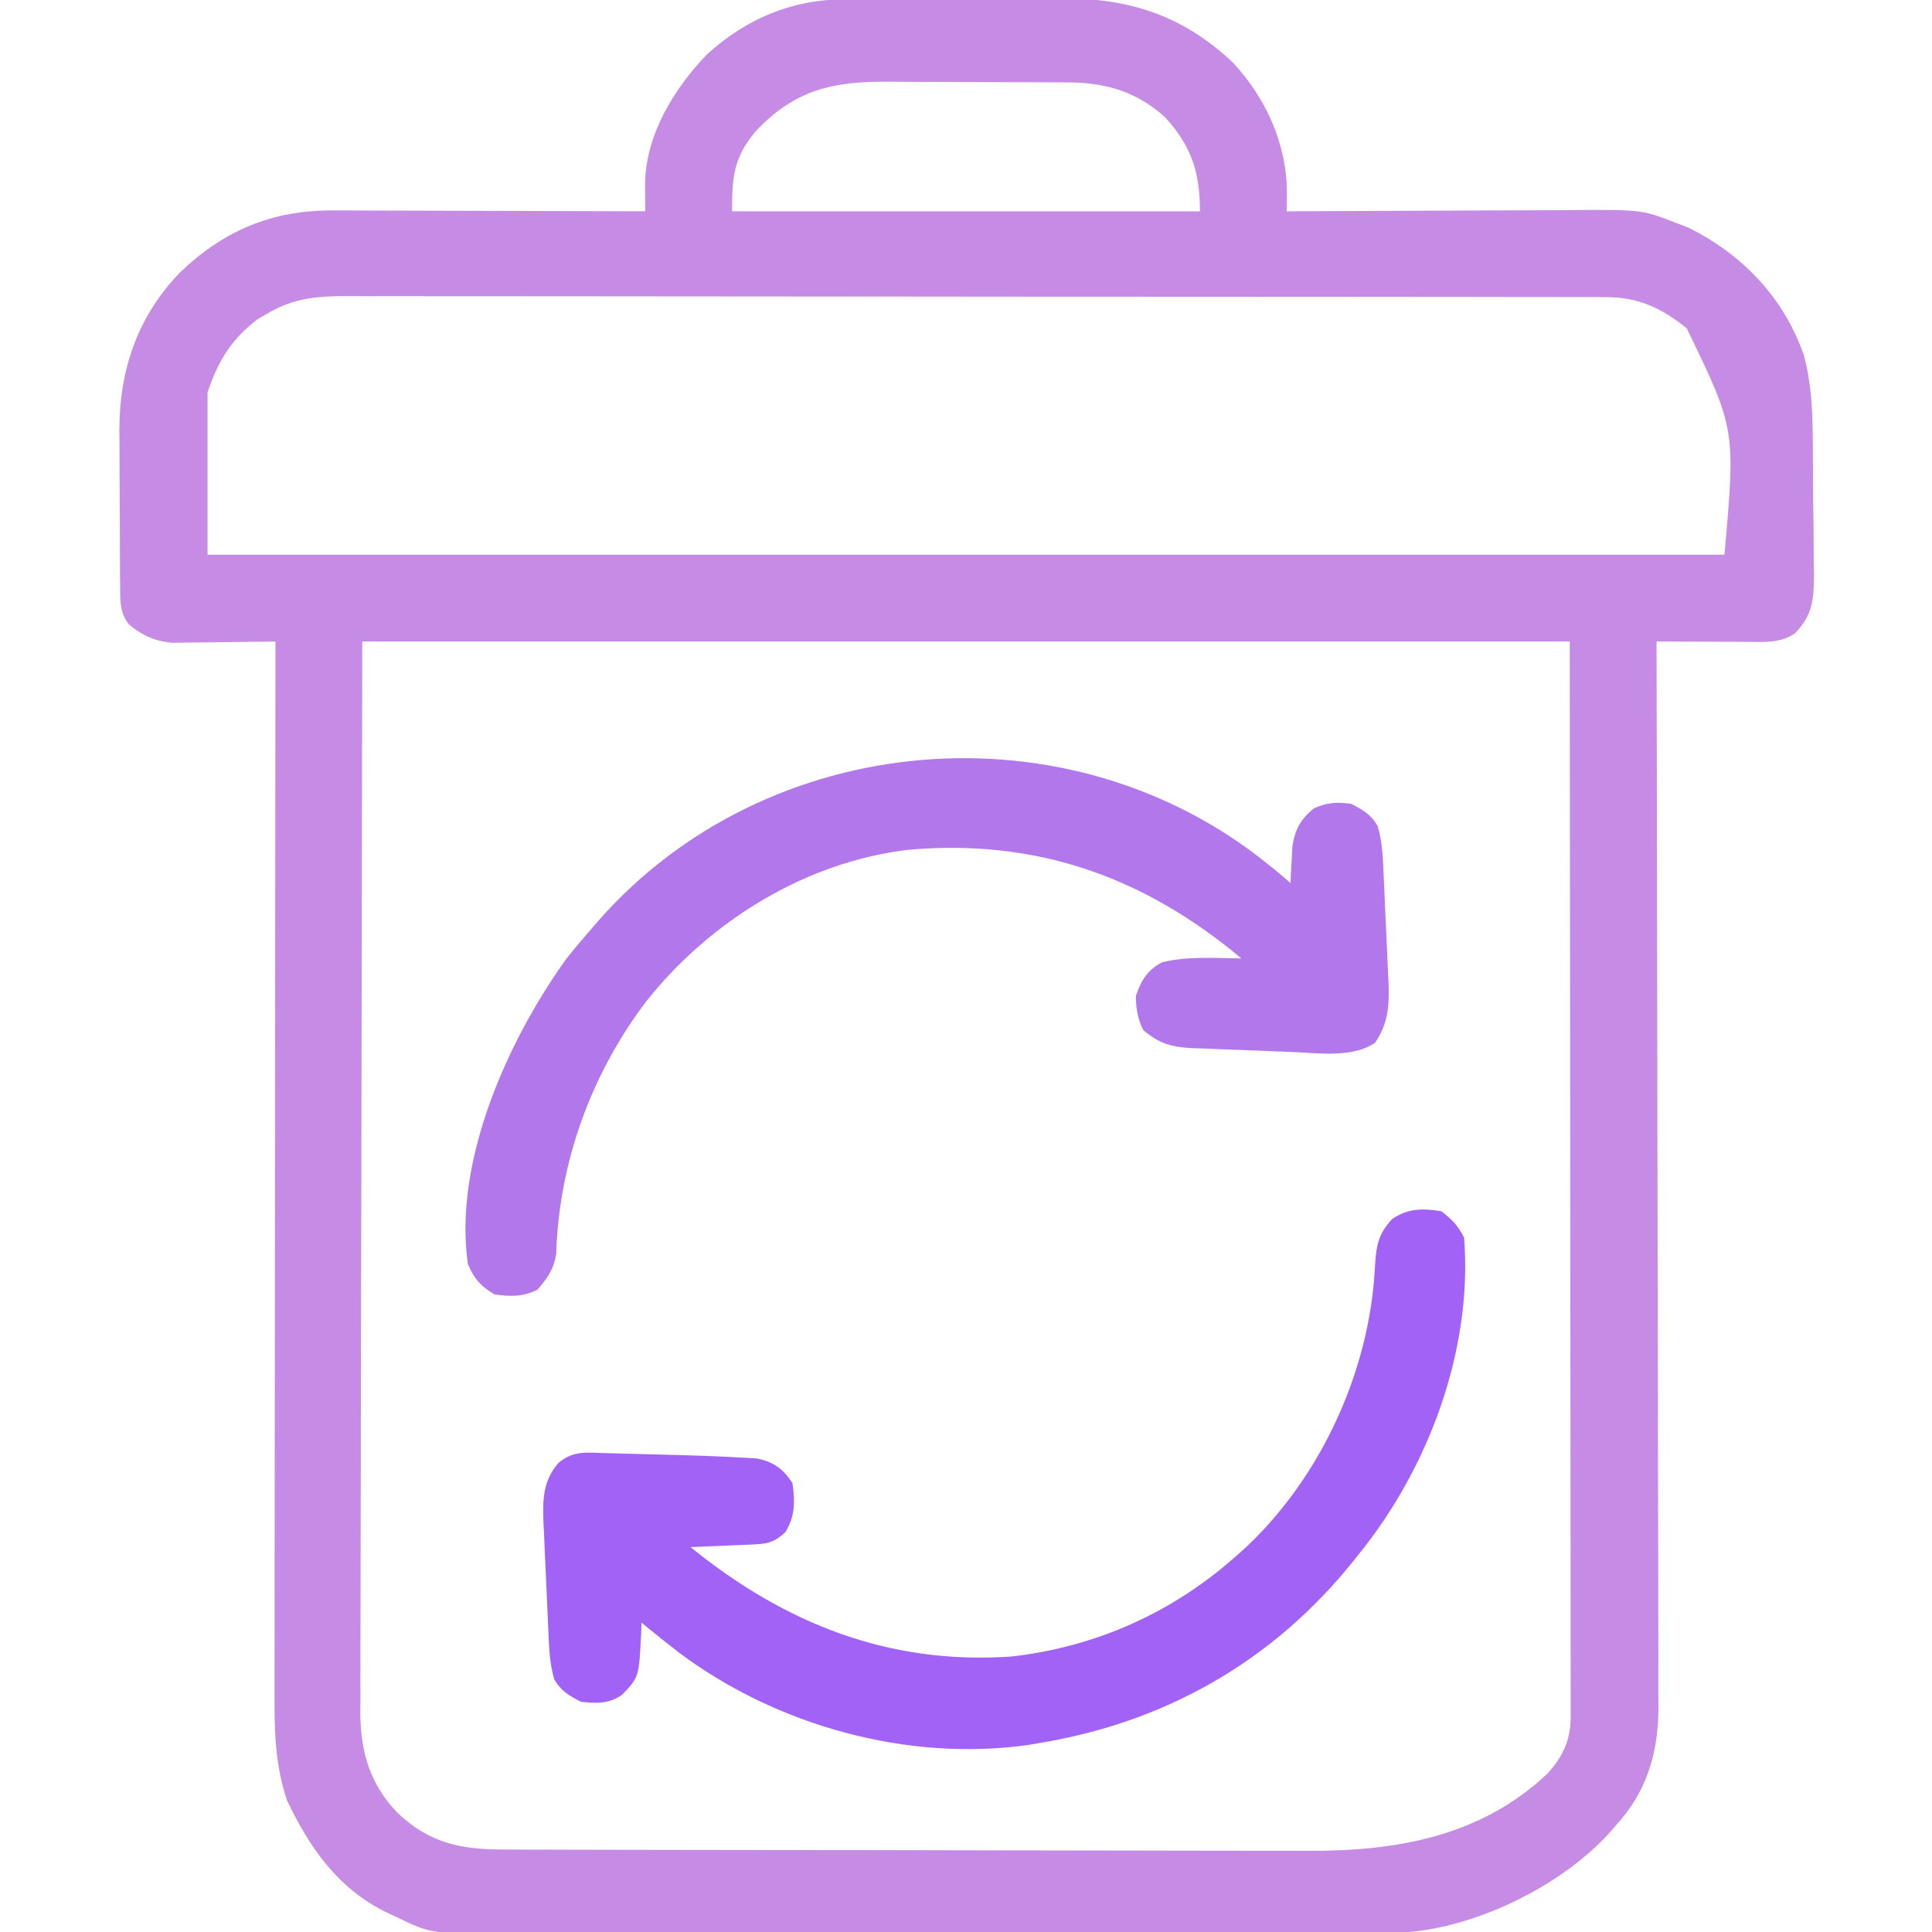<?xml version="1.0" encoding="UTF-8"?>
<svg version="1.1" xmlns="http://www.w3.org/2000/svg" width="512" height="512">
<path d="M0 0 C0.76 -0.007 1.52 -0.013 2.303 -0.02 C4.811 -0.04 7.319 -0.051 9.826 -0.061 C10.688 -0.065 11.55 -0.069 12.438 -0.074 C17.004 -0.094 21.571 -0.109 26.138 -0.118 C30.823 -0.129 35.509 -0.164 40.194 -0.203 C43.823 -0.23 47.452 -0.238 51.082 -0.241 C52.807 -0.246 54.532 -0.258 56.258 -0.276 C74.796 -0.465 89.167 3.76 102.971 16.697 C111.739 26.054 117.386 38.466 117.32 51.352 C117.316 52.255 117.313 53.158 117.309 54.088 C117.304 54.777 117.3 55.467 117.295 56.177 C118.987 56.167 118.987 56.167 120.714 56.157 C131.379 56.096 142.045 56.051 152.711 56.022 C158.194 56.006 163.676 55.985 169.158 55.951 C174.456 55.918 179.753 55.9 185.051 55.892 C187.065 55.887 189.079 55.876 191.094 55.86 C211.347 55.703 211.347 55.703 220.295 59.177 C221.952 59.815 221.952 59.815 223.643 60.466 C237.986 67.524 248.961 78.994 254.295 94.177 C256.344 101.742 256.647 108.899 256.701 116.716 C256.713 117.996 256.724 119.277 256.736 120.596 C256.757 123.29 256.768 125.984 256.775 128.679 C256.786 132.117 256.835 135.553 256.891 138.99 C256.938 142.295 256.941 145.599 256.951 148.904 C256.976 150.13 257.001 151.356 257.026 152.619 C256.992 159.116 256.607 163.256 251.975 168.015 C248.075 170.713 243.718 170.293 239.123 170.275 C238.099 170.273 238.099 170.273 237.055 170.27 C234.885 170.265 232.715 170.252 230.545 170.24 C229.07 170.234 227.594 170.23 226.119 170.226 C222.511 170.215 218.903 170.198 215.295 170.177 C215.296 170.79 215.298 171.403 215.3 172.034 C215.389 208.393 215.458 244.752 215.499 281.11 C215.504 285.48 215.509 289.849 215.515 294.219 C215.516 295.089 215.517 295.958 215.518 296.855 C215.535 310.924 215.567 324.992 215.604 339.061 C215.641 353.506 215.663 367.951 215.671 382.396 C215.677 391.304 215.694 400.211 215.727 409.118 C215.748 415.233 215.754 421.348 215.749 427.463 C215.746 430.987 215.75 434.51 215.772 438.034 C215.792 441.865 215.787 445.696 215.776 449.528 C215.788 450.627 215.799 451.725 215.811 452.856 C215.718 465.033 212.62 475.2 204.295 484.177 C203.721 484.841 203.148 485.505 202.557 486.189 C189.708 500.193 166.963 511.225 148.04 512.306 C147.268 512.308 146.495 512.309 145.7 512.311 C144.802 512.316 143.904 512.32 142.979 512.325 C142.002 512.325 141.025 512.324 140.018 512.324 C138.972 512.328 137.927 512.332 136.85 512.335 C133.342 512.346 129.834 512.35 126.326 512.354 C123.813 512.36 121.299 512.367 118.786 512.374 C111.24 512.393 103.695 512.404 96.149 512.413 C92.592 512.417 89.034 512.422 85.477 512.428 C73.645 512.445 61.812 512.459 49.98 512.466 C46.912 512.468 43.843 512.47 40.775 512.472 C39.631 512.473 39.631 512.473 38.464 512.474 C26.118 512.482 13.772 512.507 1.426 512.54 C-11.262 512.573 -23.95 512.591 -36.638 512.594 C-43.757 512.596 -50.875 512.605 -57.994 512.63 C-64.694 512.655 -71.394 512.658 -78.094 512.648 C-80.548 512.647 -83.002 512.654 -85.456 512.667 C-109.224 512.793 -109.224 512.793 -118.705 508.177 C-119.521 507.799 -120.338 507.421 -121.179 507.031 C-134.063 500.791 -141.66 489.871 -147.627 477.341 C-150.594 468.633 -150.994 459.856 -150.946 450.731 C-150.947 449.525 -150.949 448.319 -150.951 447.077 C-150.953 443.761 -150.947 440.445 -150.937 437.129 C-150.929 433.542 -150.931 429.954 -150.933 426.367 C-150.934 420.162 -150.928 413.957 -150.917 407.752 C-150.9 398.78 -150.895 389.809 -150.893 380.837 C-150.888 366.28 -150.875 351.722 -150.856 337.164 C-150.838 323.028 -150.823 308.892 -150.815 294.756 C-150.814 293.447 -150.814 293.447 -150.813 292.113 C-150.811 287.736 -150.808 283.36 -150.806 278.983 C-150.785 242.715 -150.75 206.446 -150.705 170.177 C-151.613 170.193 -152.52 170.208 -153.456 170.225 C-156.844 170.276 -160.232 170.313 -163.62 170.342 C-165.083 170.357 -166.545 170.377 -168.008 170.403 C-170.118 170.44 -172.227 170.457 -174.338 170.47 C-176.239 170.494 -176.239 170.494 -178.178 170.518 C-182.736 170.077 -186 168.588 -189.518 165.677 C-191.945 162.611 -191.84 159.535 -191.866 155.794 C-191.876 154.692 -191.885 153.59 -191.895 152.454 C-191.9 151.261 -191.904 150.067 -191.908 148.837 C-191.917 146.988 -191.917 146.988 -191.925 145.102 C-191.935 142.487 -191.941 139.872 -191.945 137.257 C-191.952 133.287 -191.986 129.317 -192.018 125.347 C-192.024 122.802 -192.029 120.257 -192.033 117.712 C-192.046 116.537 -192.058 115.361 -192.071 114.15 C-192.028 98.088 -187.278 84.121 -176.053 72.427 C-164.318 61.181 -151.455 55.809 -135.238 55.95 C-134.339 55.95 -133.441 55.949 -132.515 55.949 C-129.577 55.95 -126.639 55.966 -123.701 55.982 C-121.651 55.985 -119.602 55.988 -117.552 55.99 C-112.181 55.998 -106.81 56.017 -101.439 56.04 C-95.949 56.06 -90.459 56.069 -84.969 56.079 C-74.214 56.101 -63.46 56.135 -52.705 56.177 C-52.71 55.489 -52.715 54.802 -52.721 54.094 C-52.727 52.741 -52.727 52.741 -52.733 51.362 C-52.738 50.468 -52.743 49.575 -52.749 48.654 C-52.523 35.809 -45.036 23.626 -36.412 14.654 C-26.084 5.204 -13.938 0.053 0 0 Z M-23.518 35.052 C-29.23 41.925 -29.705 46.946 -29.705 56.177 C11.215 56.177 52.135 56.177 94.295 56.177 C94.295 45.873 92.052 38.879 85.045 31.24 C77.69 24.554 69.391 22.073 59.644 22.016 C58.996 22.011 58.348 22.006 57.68 22.001 C55.548 21.986 53.416 21.979 51.283 21.974 C50.55 21.971 49.817 21.968 49.062 21.965 C45.179 21.95 41.297 21.941 37.414 21.937 C33.428 21.931 29.442 21.907 25.455 21.879 C22.369 21.86 19.283 21.855 16.197 21.853 C14.729 21.85 13.261 21.842 11.793 21.829 C-3.122 21.704 -13.134 23.995 -23.518 35.052 Z M-152.705 83.177 C-153.503 83.635 -154.301 84.092 -155.123 84.564 C-162.263 89.813 -165.917 95.813 -168.705 104.177 C-168.705 118.367 -168.705 132.557 -168.705 147.177 C-36.045 147.177 96.615 147.177 233.295 147.177 C236.247 113.9 236.247 113.9 223.295 87.177 C216.788 81.908 210.573 78.931 202.084 78.92 C200.236 78.91 200.236 78.91 198.349 78.9 C196.99 78.903 195.63 78.906 194.271 78.91 C192.82 78.906 191.369 78.901 189.919 78.896 C185.936 78.884 181.954 78.884 177.971 78.886 C173.675 78.887 169.378 78.876 165.081 78.866 C156.665 78.85 148.249 78.844 139.832 78.843 C132.991 78.842 126.149 78.838 119.308 78.831 C99.91 78.814 80.513 78.805 61.115 78.806 C60.069 78.806 59.023 78.806 57.946 78.806 C56.899 78.806 55.852 78.807 54.773 78.807 C37.805 78.807 20.837 78.788 3.869 78.76 C-13.555 78.731 -30.979 78.718 -48.403 78.719 C-58.184 78.72 -67.966 78.714 -77.748 78.693 C-86.076 78.675 -94.404 78.67 -102.732 78.684 C-106.981 78.691 -111.229 78.691 -115.477 78.673 C-119.369 78.658 -123.26 78.66 -127.152 78.678 C-128.557 78.681 -129.962 78.677 -131.367 78.666 C-139.388 78.607 -145.701 79.082 -152.705 83.177 Z M-127.705 170.177 C-127.788 218.295 -127.87 266.413 -127.955 315.99 C-127.991 331.186 -128.028 346.383 -128.065 362.04 C-128.079 375.655 -128.079 375.655 -128.087 389.271 C-128.091 395.338 -128.105 401.405 -128.127 407.472 C-128.153 414.472 -128.164 421.473 -128.159 428.474 C-128.156 432.054 -128.16 435.633 -128.182 439.212 C-128.205 443.052 -128.197 446.891 -128.186 450.731 C-128.198 451.838 -128.209 452.946 -128.221 454.087 C-128.142 464.44 -125.698 472.965 -118.428 480.529 C-109.839 488.747 -101.413 490.326 -89.986 490.324 C-89.001 490.328 -88.016 490.332 -87.001 490.335 C-83.695 490.346 -80.39 490.35 -77.085 490.354 C-74.716 490.36 -72.347 490.367 -69.978 490.374 C-62.866 490.393 -55.753 490.404 -48.64 490.413 C-45.285 490.417 -41.929 490.422 -38.573 490.428 C-27.407 490.445 -16.24 490.459 -5.074 490.466 C-2.178 490.468 0.718 490.47 3.614 490.472 C4.334 490.473 5.053 490.473 5.795 490.474 C17.433 490.482 29.072 490.507 40.71 490.54 C52.679 490.573 64.648 490.591 76.618 490.594 C83.33 490.596 90.042 490.605 96.753 490.63 C103.076 490.654 109.398 490.658 115.721 490.648 C118.032 490.647 120.342 490.653 122.653 490.667 C146.145 490.8 168.585 486.974 186.377 470.216 C190.59 465.521 192.546 461.307 192.541 455.033 C192.545 454.012 192.549 452.992 192.553 451.94 C192.547 450.827 192.541 449.713 192.535 448.566 C192.537 447.381 192.539 446.195 192.541 444.973 C192.543 441.679 192.537 438.386 192.527 435.092 C192.518 431.487 192.521 427.881 192.523 424.276 C192.524 417.277 192.515 410.277 192.502 403.278 C192.487 395.182 192.486 387.087 192.484 378.991 C192.474 357.616 192.446 336.24 192.42 314.865 C192.379 267.118 192.337 219.371 192.295 170.177 C86.695 170.177 -18.905 170.177 -127.705 170.177 Z " fill="#C58BE5" transform="translate(223.705,-0.177)"/>
<path d="M0 0 C2.824 2.19 4.415 3.83 6 7 C8.328 36.687 -3.429 68.146 -22 91 C-22.408 91.512 -22.817 92.024 -23.237 92.552 C-44.645 119.316 -73.316 135.549 -107 141 C-107.758 141.131 -108.516 141.263 -109.297 141.398 C-141.434 146.007 -176.175 136.322 -202 117 C-205.381 114.389 -208.716 111.732 -212 109 C-212.026 109.869 -212.052 110.738 -212.078 111.633 C-212.658 123.41 -212.658 123.41 -217 128 C-220.415 130.59 -223.833 130.431 -228 130 C-231.196 128.372 -233.346 127.162 -235.124 124.002 C-236.412 119.588 -236.514 115.238 -236.703 110.66 C-236.749 109.66 -236.796 108.661 -236.843 107.631 C-236.939 105.52 -237.029 103.41 -237.115 101.299 C-237.249 98.077 -237.405 94.856 -237.562 91.635 C-237.652 89.581 -237.741 87.527 -237.828 85.473 C-237.876 84.513 -237.924 83.554 -237.973 82.565 C-238.2 76.488 -238.167 71.506 -234 66.688 C-230.083 63.383 -226.589 63.941 -221.695 64.086 C-220.861 64.107 -220.027 64.128 -219.167 64.15 C-217.393 64.197 -215.619 64.246 -213.846 64.297 C-211.171 64.374 -208.496 64.441 -205.82 64.508 C-198.563 64.697 -191.301 64.91 -184.055 65.352 C-182.743 65.43 -182.743 65.43 -181.406 65.51 C-176.944 66.419 -174.502 68.247 -172 72 C-171.288 76.885 -171.271 80.81 -173.875 85.062 C-176.949 87.865 -178.724 88.145 -182.789 88.316 C-183.73 88.358 -184.671 88.4 -185.641 88.443 C-186.625 88.483 -187.61 88.522 -188.625 88.562 C-189.618 88.606 -190.61 88.649 -191.633 88.693 C-194.088 88.8 -196.544 88.902 -199 89 C-174.038 109.235 -146.499 120.229 -114 118 C-91.424 115.462 -70.873 106.197 -54 91 C-53.232 90.314 -52.463 89.628 -51.672 88.922 C-31.68 70.048 -18.964 42.013 -17.625 14.688 C-17.286 9.163 -16.814 6.039 -13 2 C-8.774 -0.817 -4.964 -0.8 0 0 Z " fill="#A162F5" transform="translate(382,321)"/>
<path d="M0 0 C0.657 0.53 1.315 1.06 1.992 1.605 C3.344 2.718 4.676 3.855 6 5 C6.037 4.12 6.075 3.239 6.113 2.332 C6.212 0.59 6.212 0.59 6.312 -1.188 C6.4 -2.91 6.4 -2.91 6.488 -4.668 C7.188 -9.221 8.671 -11.93 12.25 -14.812 C15.811 -16.35 18.149 -16.473 22 -16 C25.196 -14.372 27.346 -13.162 29.124 -10.002 C30.412 -5.588 30.514 -1.238 30.703 3.34 C30.773 4.839 30.773 4.839 30.843 6.369 C30.939 8.48 31.029 10.59 31.115 12.701 C31.249 15.923 31.405 19.144 31.562 22.365 C31.652 24.419 31.741 26.473 31.828 28.527 C31.876 29.487 31.924 30.446 31.973 31.435 C32.197 37.452 31.913 42.169 28.438 47.312 C22.54 51.396 13.594 50.08 6.707 49.801 C5.283 49.746 5.283 49.746 3.829 49.691 C1.837 49.611 -0.156 49.528 -2.148 49.441 C-5.189 49.312 -8.23 49.212 -11.271 49.111 C-13.216 49.03 -15.161 48.948 -17.105 48.863 C-18.009 48.837 -18.912 48.811 -19.843 48.784 C-25.444 48.501 -28.687 47.659 -33 44 C-34.526 41.095 -34.926 38.27 -35 35 C-33.604 30.812 -31.937 28.078 -28 26 C-21.159 24.364 -13.99 24.913 -7 25 C-32.922 3.331 -61.339 -6.802 -95.383 -3.789 C-122.547 -0.535 -147.836 15.084 -164.695 36.316 C-179.311 55.547 -187.856 79.021 -188.594 103.195 C-189.175 107.207 -190.954 109.833 -193.625 112.812 C-197.354 114.677 -200.919 114.663 -205 114 C-208.618 111.845 -210.402 109.841 -212 106 C-215.901 78.845 -201.461 46.76 -186.035 25.262 C-184.093 22.771 -182.079 20.378 -180 18 C-179.167 17.034 -178.335 16.069 -177.477 15.074 C-132.638 -35.964 -52.781 -42.66 0 0 Z " fill="#B377EC" transform="translate(336,229)"/>
</svg>
